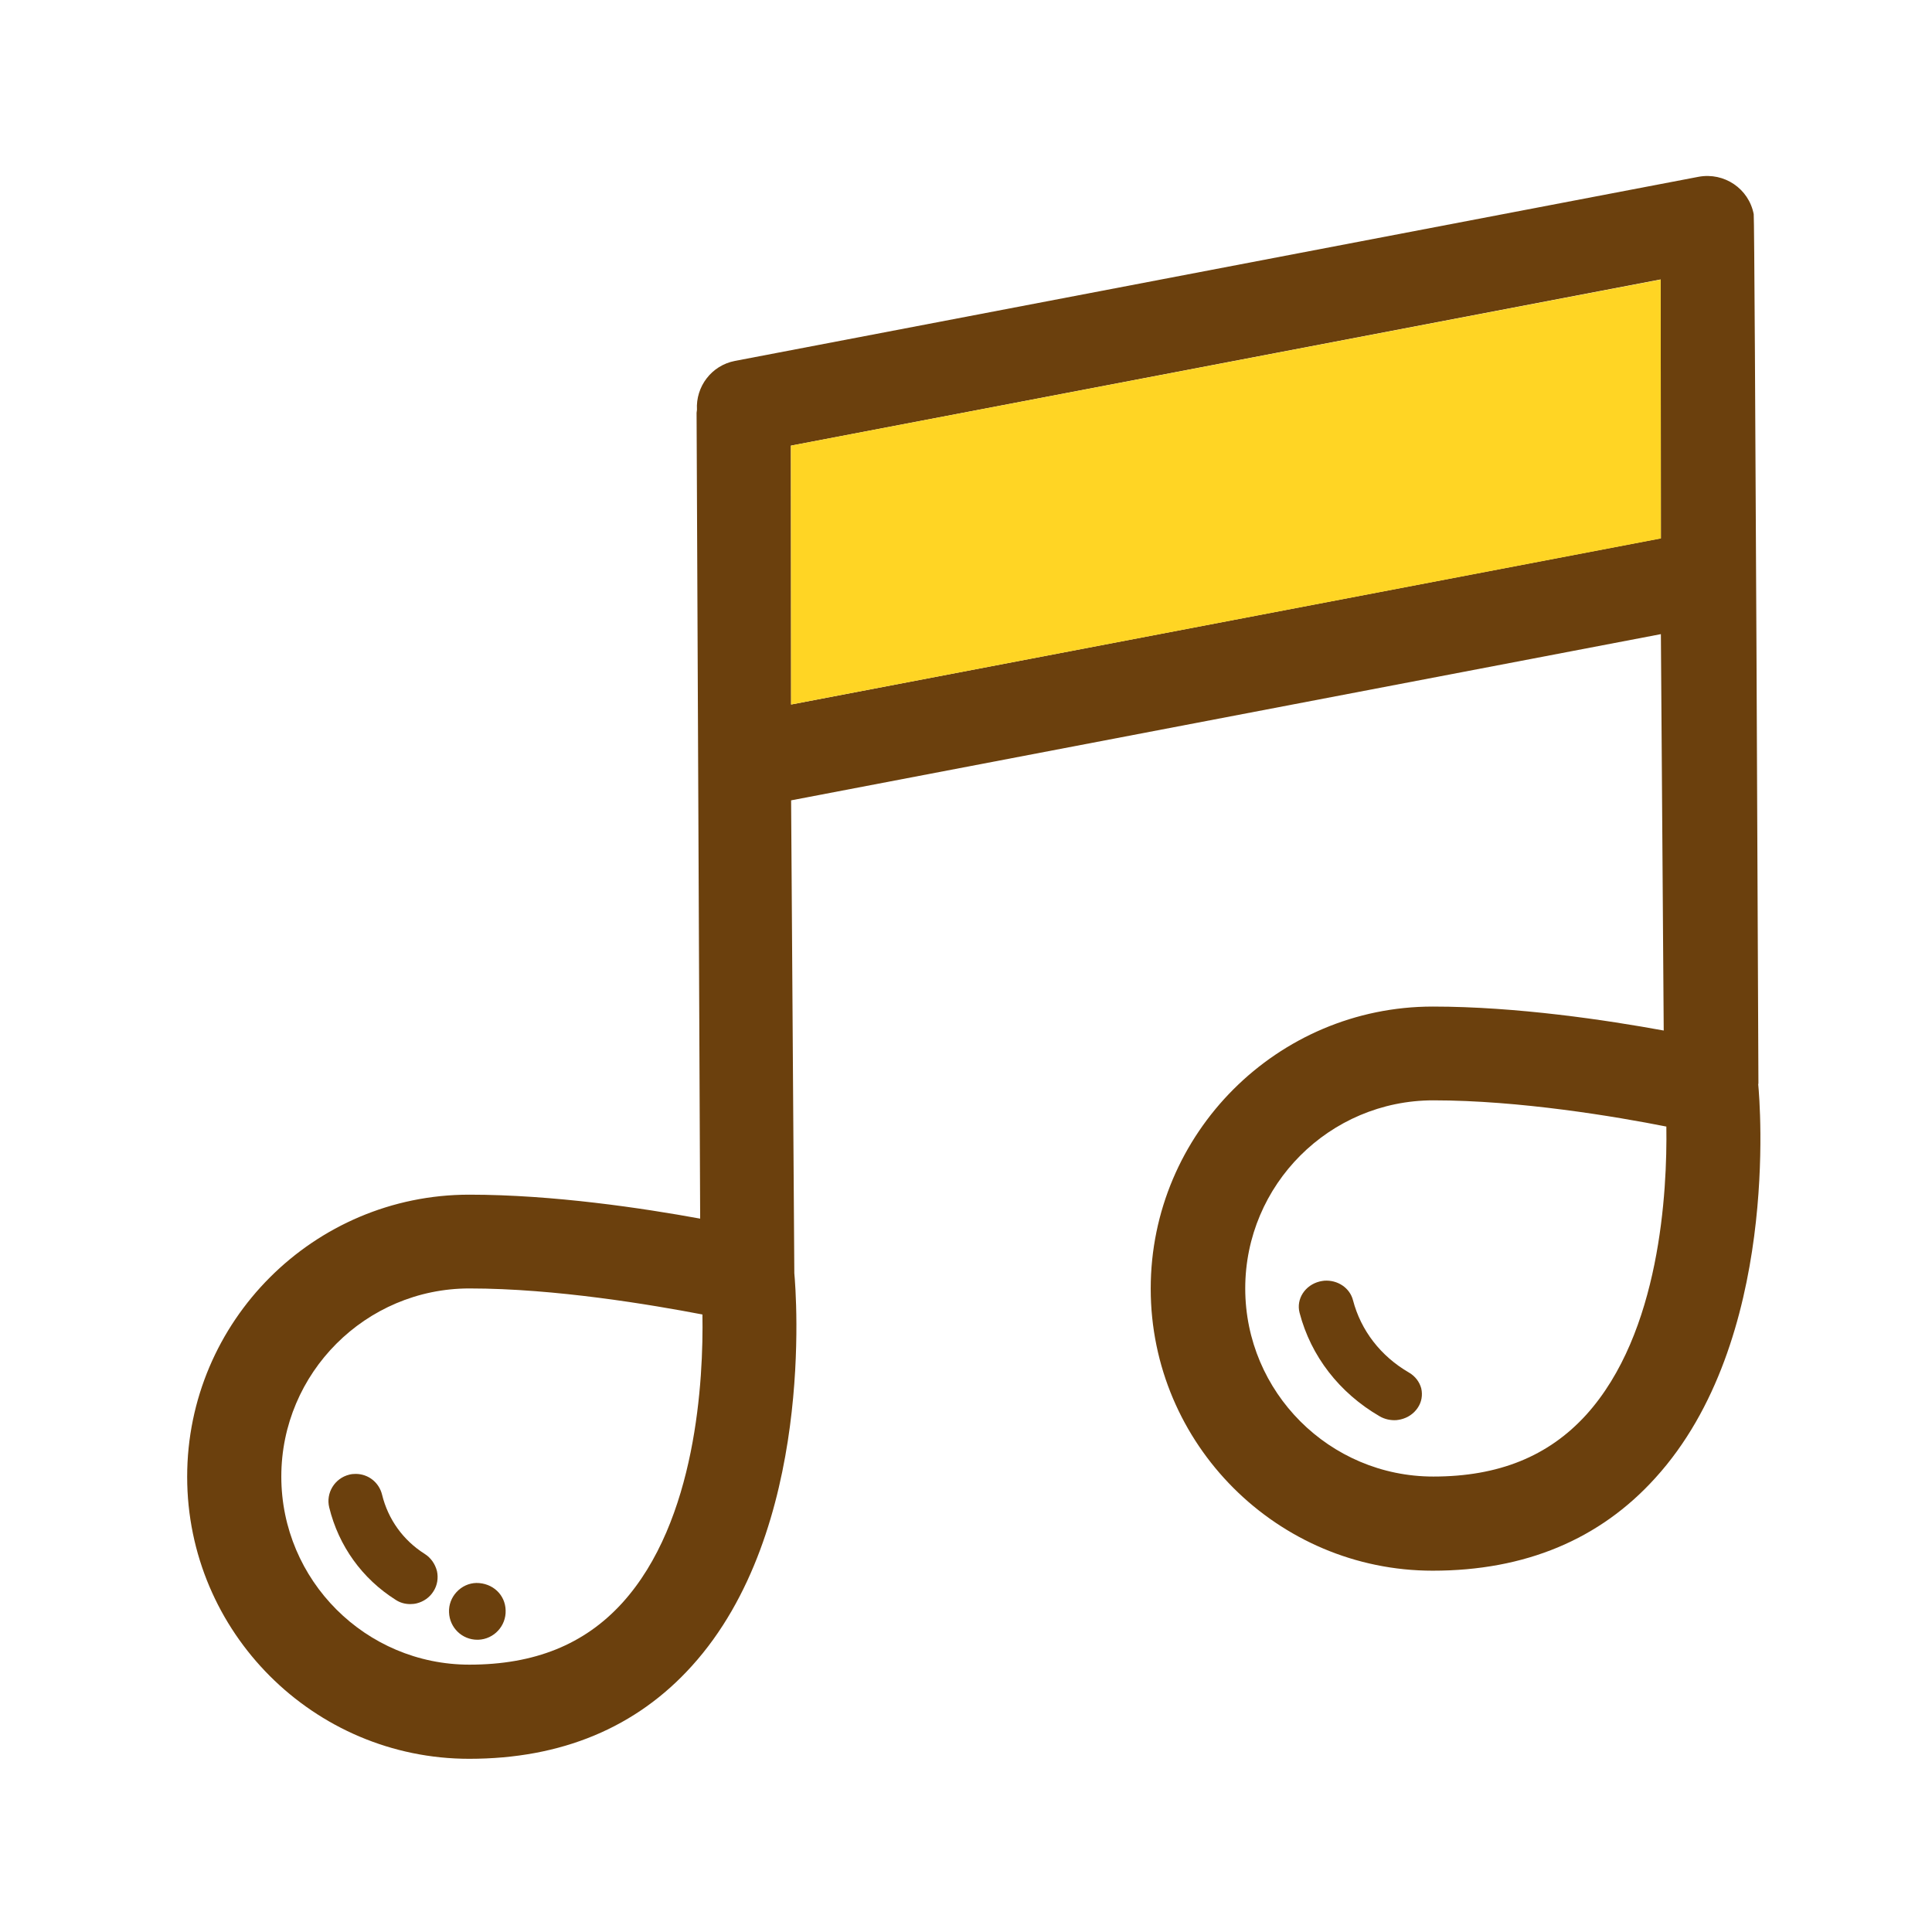 <?xml version="1.0" standalone="no"?><!DOCTYPE svg PUBLIC "-//W3C//DTD SVG 1.1//EN" "http://www.w3.org/Graphics/SVG/1.1/DTD/svg11.dtd"><svg t="1557299290715" class="icon" style="" viewBox="0 0 1024 1024" version="1.1" xmlns="http://www.w3.org/2000/svg" p-id="2233" xmlns:xlink="http://www.w3.org/1999/xlink" width="200" height="200"><defs><style type="text/css"></style></defs><path d="M225.1 823.6c-11.4-7.2-19.4-18.3-22.6-31.4-1.6-6.5-7.3-11-14-11-1.1 0-2.3 0.1-3.4 0.4-7.7 1.9-12.5 9.7-10.6 17.4 5 20.4 17.5 37.8 35.3 49 2.3 1.5 4.9 2.2 7.6 2.2 1.2 0 2.3-0.1 3.5-0.4 3.6-0.9 6.8-3.1 8.8-6.3 2.1-3.2 2.7-7.1 1.9-10.8-1-3.8-3.2-7-6.5-9.1zM746.8 727.5c-15-8.7-25.5-22.3-29.7-38.4-1.7-6.5-8.1-10.8-15.2-10.3-0.8 0.1-1.6 0.2-2.4 0.4-7.8 1.9-12.6 9.3-10.7 16.6 6 23 21.1 42.5 42.5 54.9 2.6 1.5 5.7 2.2 8.8 2 0.8-0.1 1.6-0.2 2.4-0.4 3.7-0.9 6.8-3 8.9-6.1 2.1-3.1 2.7-6.7 1.9-10.3-0.9-3.4-3.2-6.5-6.5-8.4z" fill="#6B400D" p-id="2234"></path><path d="M931.9 574.8c0-0.2 0.1-0.5 0.1-0.7 0 0-1.9-457.4-2.5-460.6-2.6-13.5-15.6-22.3-29.2-19.8l-510.8 97.6c-12.4 2.4-20.8 13.6-20.1 25.9 0 0.5-0.2 1.1-0.2 1.6l1.9 427.1c-30.1-5.5-77.8-12.7-122.4-12.7-82.4 0-149.5 67.1-149.5 149.5s67.1 149.5 149.5 149.5c48.8 0 88.5-16.5 118-49.2 65.2-72 55.3-197.4 54.3-208.2v-0.5l-1.7-250.1 461-88.1 1.5 210.1c-30.1-5.5-77.8-12.7-122.4-12.7-82.4 0-149.5 67.1-149.5 149.5S677 832.5 759.4 832.5c48.8 0 88.5-16.5 118-49.2 66-72.6 55.4-199.3 54.5-208.5zM329.8 849.6c-20 22-46.5 32.7-81 32.7-55 0-99.7-44.7-99.7-99.7 0-54.9 44.7-99.7 99.7-99.7 45.7 0 96.8 8.7 123.5 13.8 0.6 34.3-3.1 109.5-42.5 152.9z m89.5-476.2l-0.1-137.2 461-88.1 0.1 137.2-461 88.1z m421.4 376.5c-20 22-46.5 32.7-81 32.7-55 0-99.7-44.7-99.7-99.7s44.7-99.7 99.7-99.7c45.7 0 96.8 8.6 123.5 13.9 0.5 34.3-3.2 109.4-42.5 152.8z" fill="#6B400D" p-id="2235"></path><path d="M419.2 236.2l0.1 137.2 461-88-0.1-137.2z" fill="#FFD524" p-id="2236"></path><path d="M252.5 839c-4 0.1-7.7 1.8-10.5 4.8-2.7 2.9-4.2 6.8-4 10.8 0.3 8.1 6.9 14.5 15 14.5h0.5c8.3-0.3 14.8-7.3 14.5-15.6-0.2-8.2-6.8-14.5-15.5-14.5z" fill="#6B400D" p-id="2237"></path></svg>